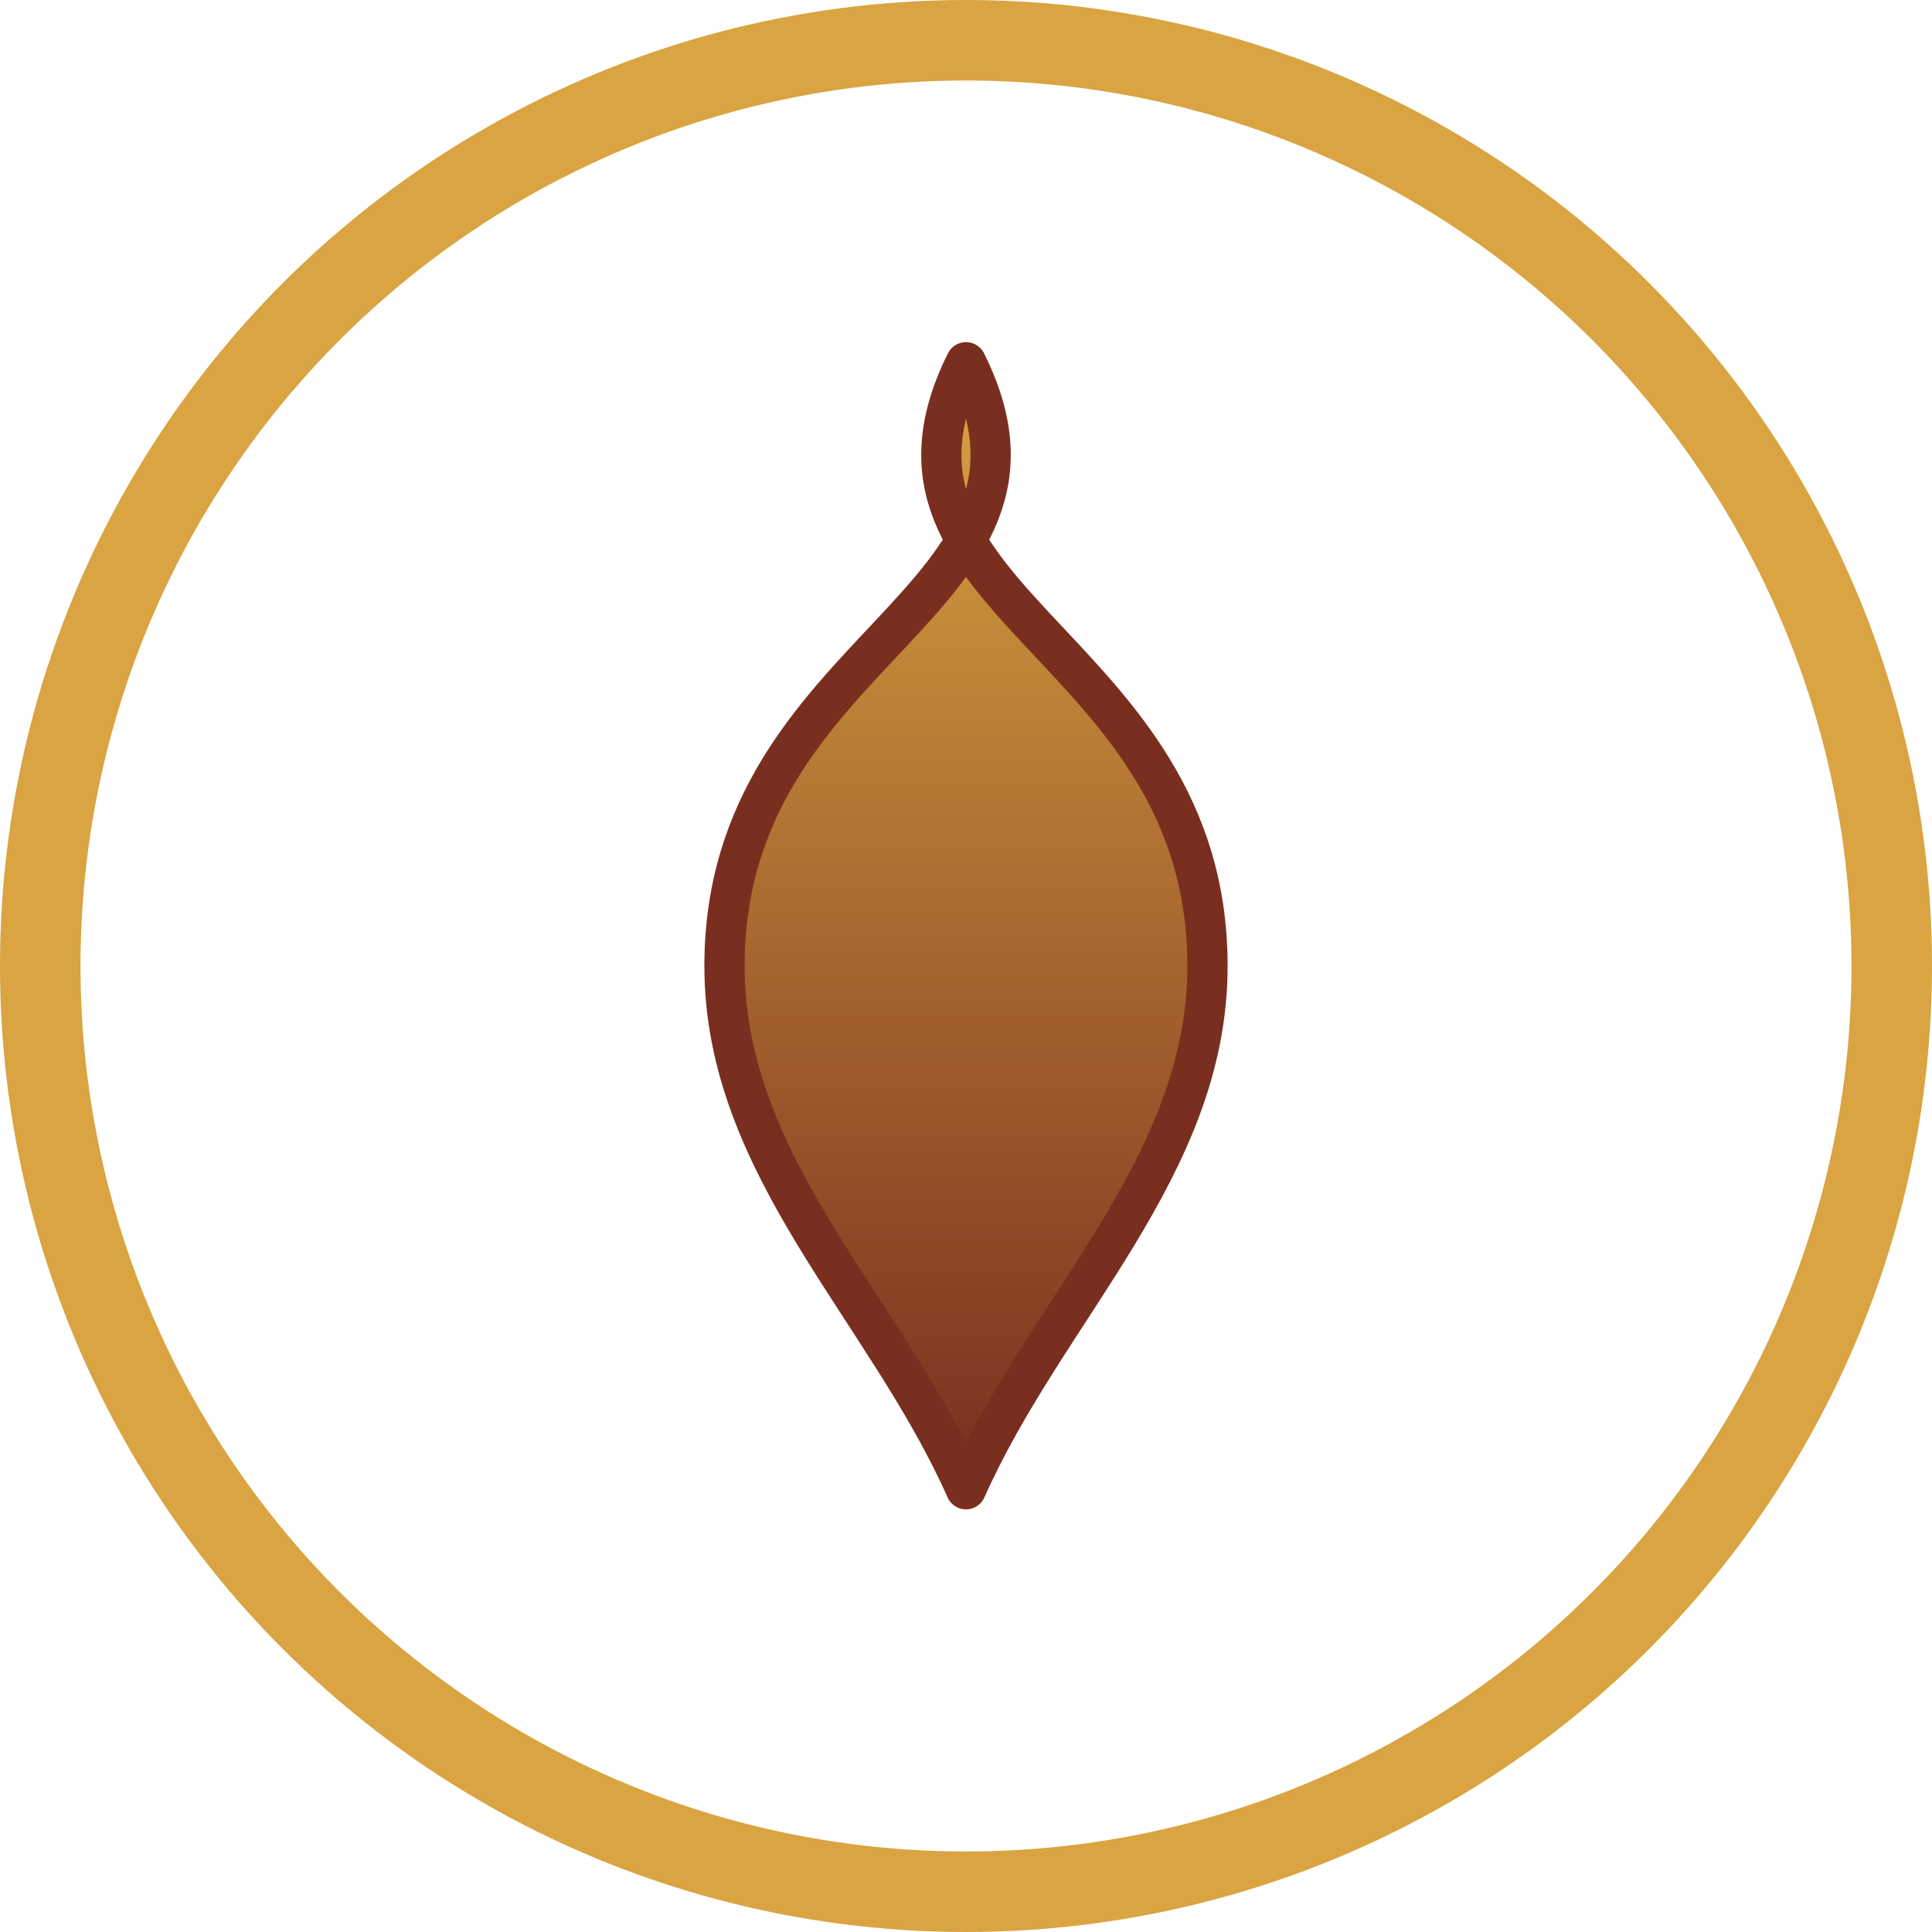 <svg width="96" height="96" viewBox="0 0 96 96" fill="none" xmlns="http://www.w3.org/2000/svg" role="img" aria-labelledby="title desc">
  <title id="title">Hearthfire Flame Mark</title>
  <desc id="desc">Stylized flame within a circle representing Hearthfire.</desc>
  <circle cx="48" cy="48" r="46" stroke="#D9A441" stroke-width="4" />
  <path
    d="M48 18C42 30 60 32 60 48C60 58 52 65 48 74C44 65 36 58 36 48C36 32 54 30 48 18Z"
    fill="url(#paint0_linear)"
    stroke="#7A2E1F"
    stroke-width="2"
    stroke-linejoin="round"
  />
  <defs>
    <linearGradient id="paint0_linear" x1="48" y1="18" x2="48" y2="74" gradientUnits="userSpaceOnUse">
      <stop stop-color="#D9A441" />
      <stop offset="1" stop-color="#7A2E1F" />
    </linearGradient>
  </defs>
</svg>
